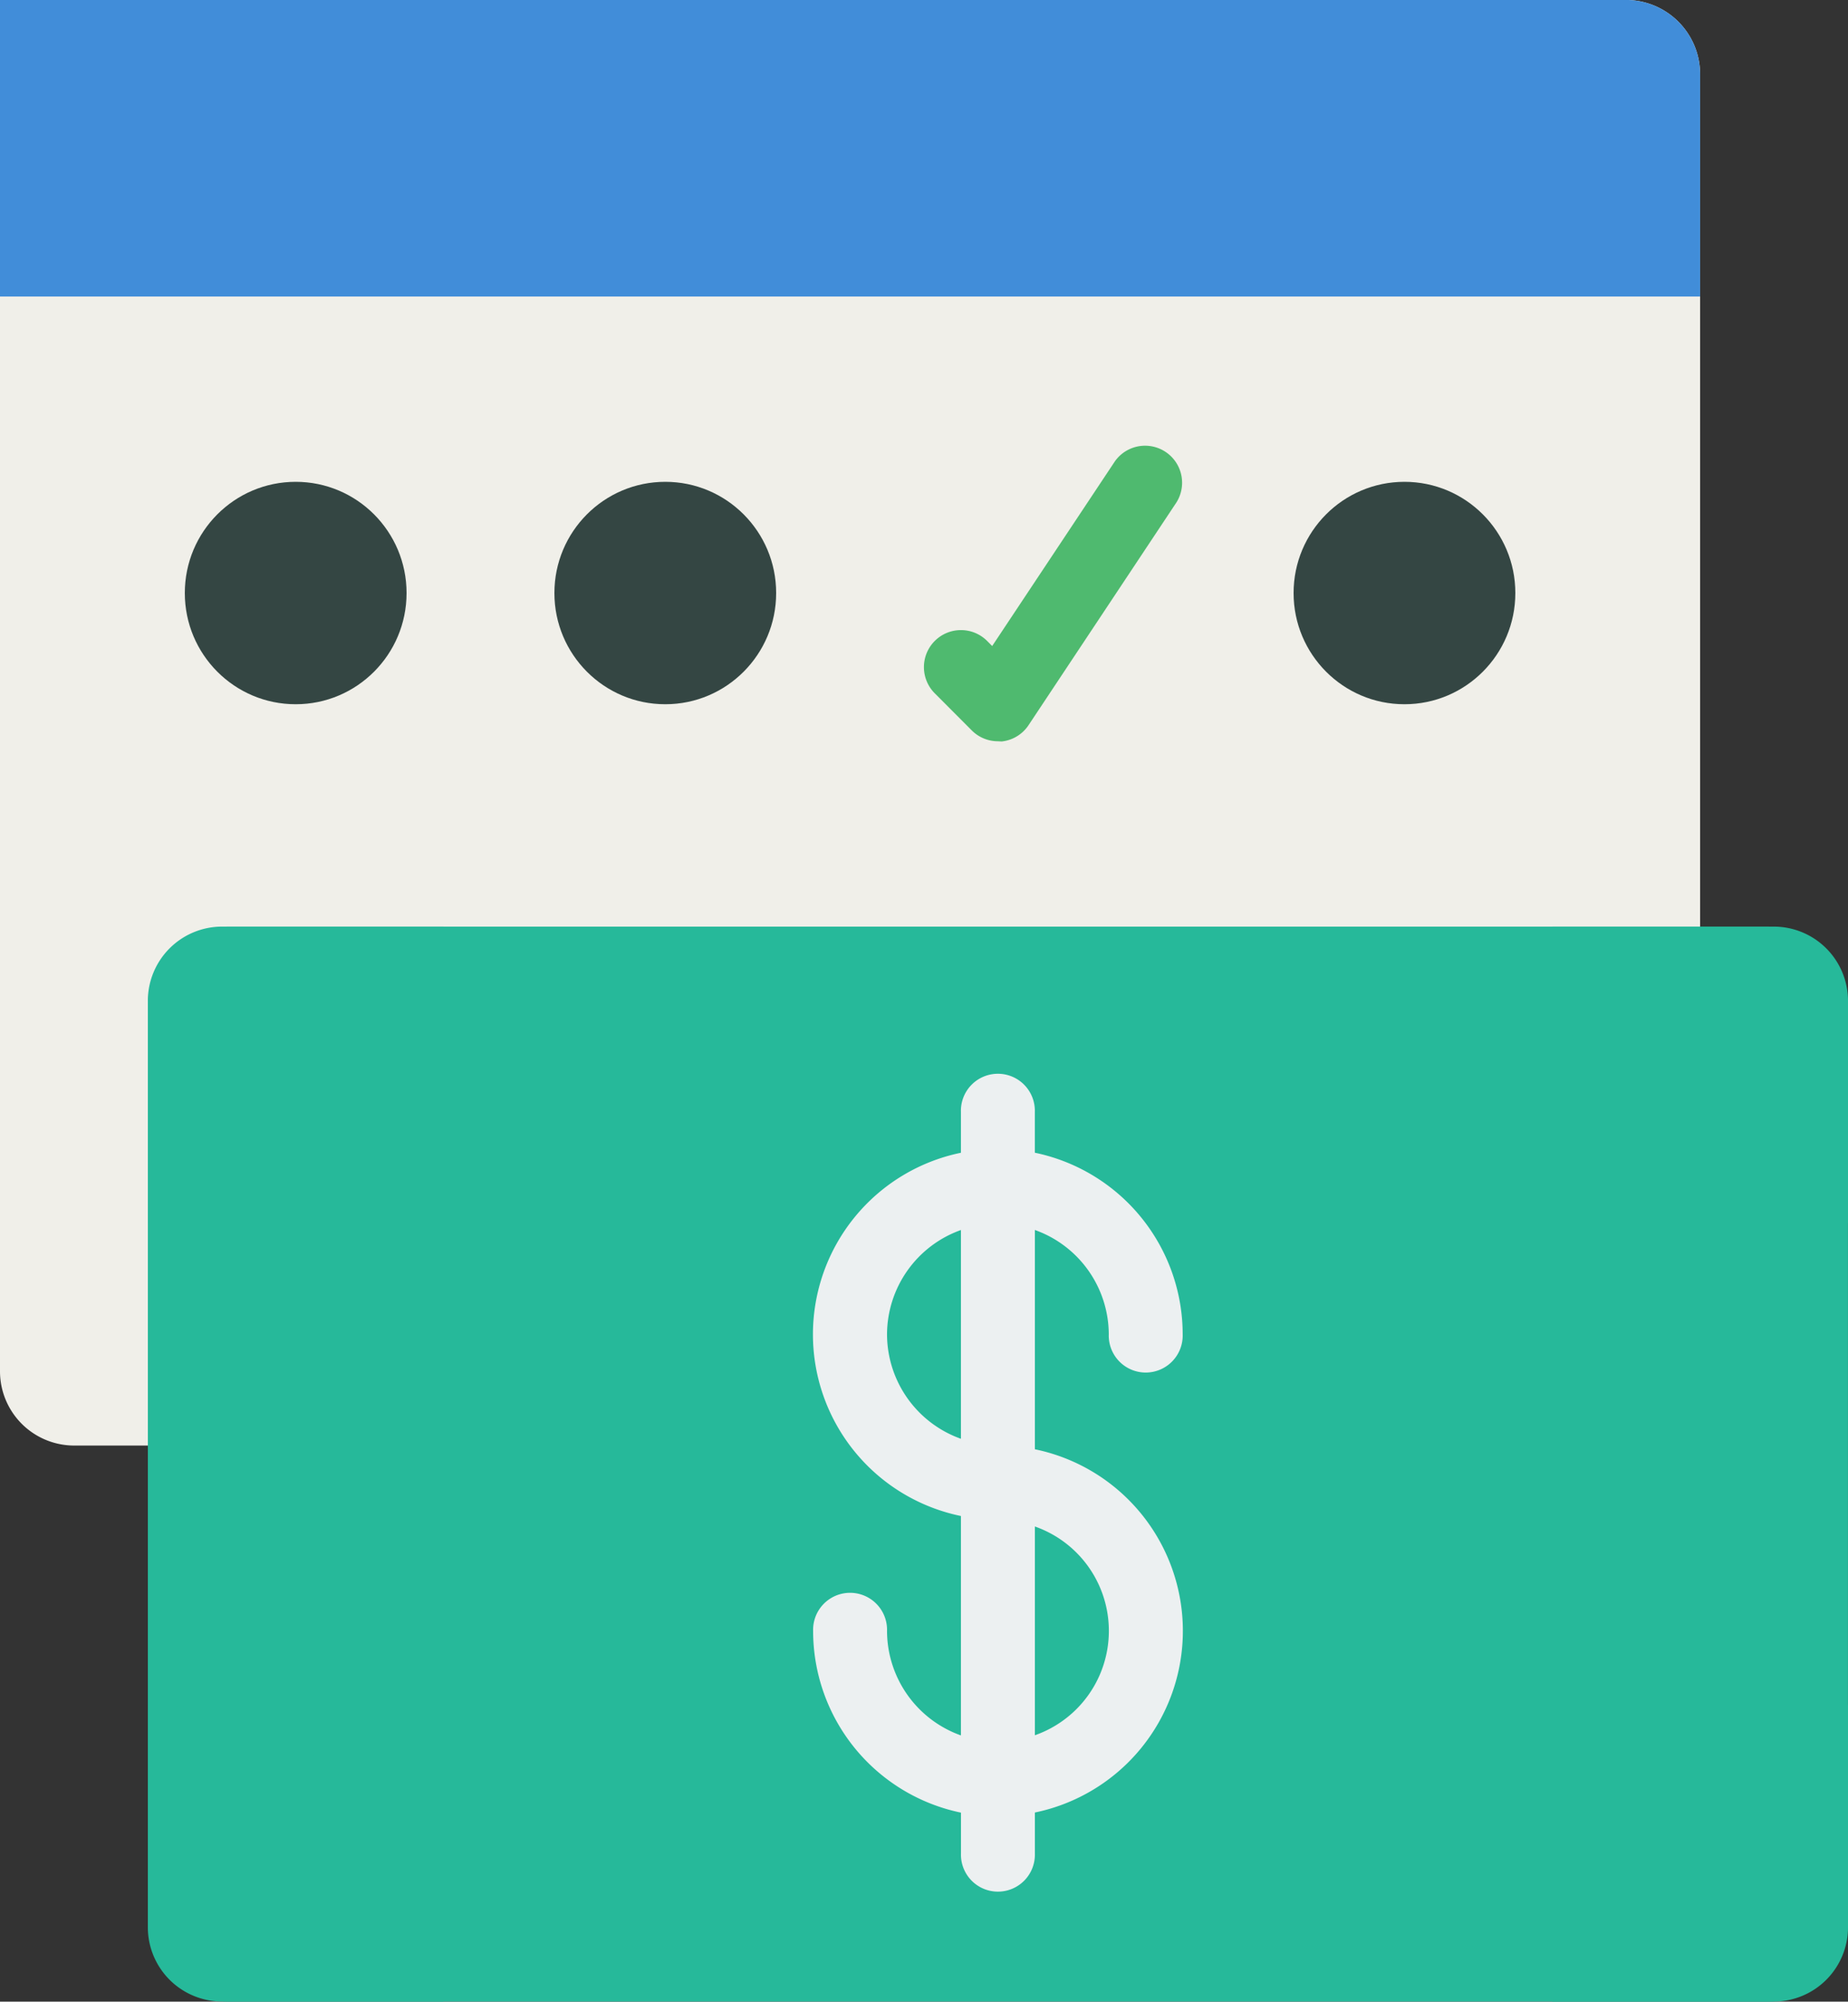 <svg xmlns="http://www.w3.org/2000/svg" width="46.186" height="50.002" viewBox="0 0 46.186 50.002">
  <rect x="0" y="0" width="46.186" height="50.002" fill="#333333" stroke="none"/>
  <g id="Payroll" transform="translate(-69.033 -3.449)">
    <g id="_093---Payday" data-name="093---Payday" transform="translate(69.033 3.448)">
      <path id="Shape" d="M12.695,40.111H10.847A1.855,1.855,0,0,1,9,38.259V4H49.643A1.855,1.855,0,0,1,51.49,5.852v21.3Z" transform="translate(-9 -4)" fill="#f0efe9"/>
      <rect id="Rectangle-path" width="42.49" height="26.852" rx="2" transform="translate(3.695 23.148)" fill="#26b99a"/>
      <ellipse id="Oval" cx="2.771" cy="2.778" rx="2.771" ry="2.778" transform="translate(4.619 12.037)" fill="#344643"/>
      <ellipse id="Oval-2" data-name="Oval" cx="2.771" cy="2.778" rx="2.771" ry="2.778" transform="translate(13.856 12.037)" fill="#344643"/>
      <ellipse id="Oval-3" data-name="Oval" cx="2.771" cy="2.778" rx="2.771" ry="2.778" transform="translate(32.33 12.037)" fill="#344643"/>
      <path id="Shape-2" data-name="Shape" d="M35.848,23.407a.923.923,0,0,1-.653-.271l-.924-.926A.925.925,0,0,1,35.578,20.9l.127.128,3.069-4.617a.925.925,0,0,1,1.537,1.028L36.617,23a.923.923,0,0,1-.676.412Z" transform="translate(-10.908 -4.889)" fill="#4fba6f"/>
      <path id="Shape-3" data-name="Shape" d="M36.542,42.352V36.874a2.777,2.777,0,0,1,1.847,2.607.924.924,0,1,0,1.847,0,4.635,4.635,0,0,0-3.695-4.537V33.926a.924.924,0,1,0-1.847,0v1.019a4.632,4.632,0,0,0,0,9.074V49.5a2.777,2.777,0,0,1-1.847-2.608.924.924,0,1,0-1.847,0,4.635,4.635,0,0,0,3.695,4.537v1.019a.924.924,0,1,0,1.847,0V51.426a4.632,4.632,0,0,0,0-9.074Zm-3.695-2.87a2.777,2.777,0,0,1,1.847-2.607v5.215A2.777,2.777,0,0,1,32.847,39.481ZM36.542,49.5V44.281a2.763,2.763,0,0,1,0,5.215Z" transform="translate(-10.678 -6.148)" fill="#ecf0f1"/>
      <path id="Shape-4" data-name="Shape" d="M51.49,5.852v5.556H9V4H49.643A1.855,1.855,0,0,1,51.49,5.852Z" transform="translate(-9 -4)" fill="#418dd9"/>
      <g id="Group_849" data-name="Group 849" transform="translate(3.695 23.148)">
        <path id="Shape-5" data-name="Shape" d="M58.39,50v5.556a1.855,1.855,0,0,1-1.847,1.852H51A7.4,7.4,0,0,1,58.39,50Z" transform="translate(-15.899 -30.556)" fill="#26b99a"/>
        <path id="Shape-6" data-name="Shape" d="M20.39,29A7.4,7.4,0,0,1,13,36.407V30.852A1.855,1.855,0,0,1,14.847,29Z" transform="translate(-13 -29)" fill="#26b99a"/>
        <path id="Shape-7" data-name="Shape" d="M20.39,57.407H14.847A1.855,1.855,0,0,1,13,55.556V50a7.4,7.4,0,0,1,7.39,7.407Z" transform="translate(-13 -30.556)" fill="#26b99a"/>
        <path id="Shape-8" data-name="Shape" d="M58.39,30.852v5.556A7.4,7.4,0,0,1,51,29h5.542A1.855,1.855,0,0,1,58.39,30.852Z" transform="translate(-15.899 -29)" fill="#26b99a"/>
      </g>
    </g>
  </g>
</svg>
